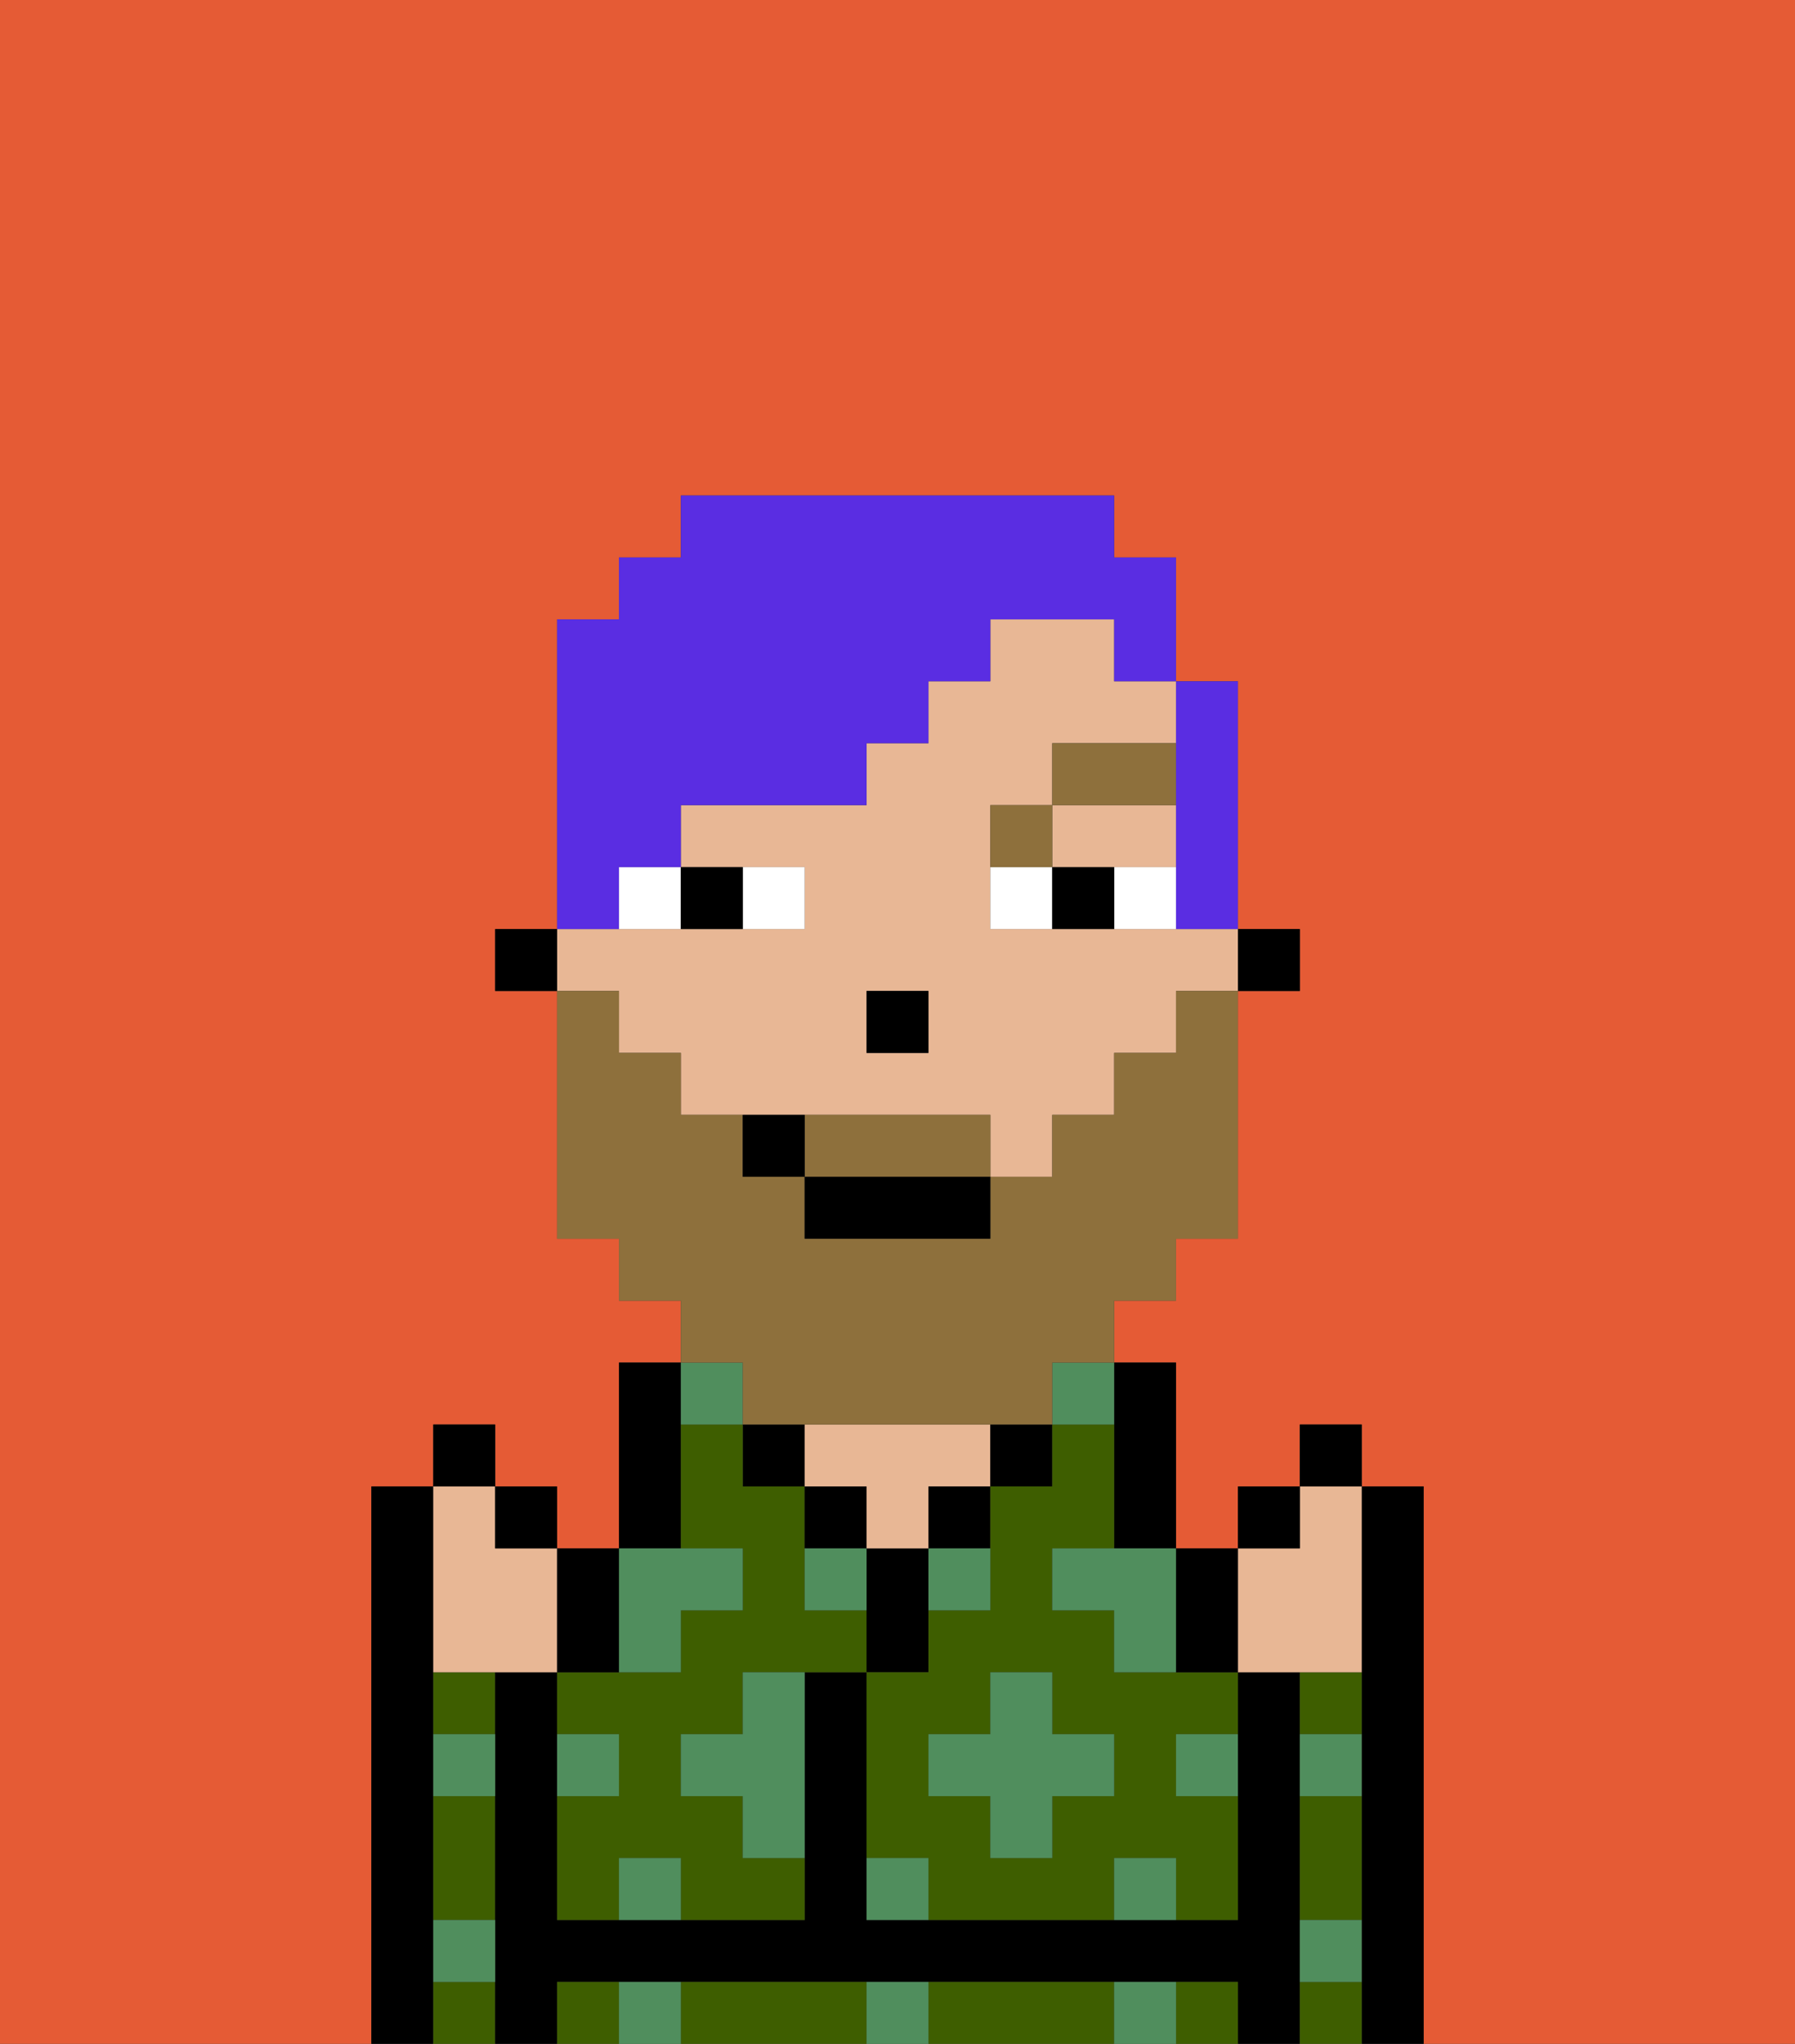 <svg xmlns="http://www.w3.org/2000/svg" viewBox="0 0 29 33"><rect x="0" y="0" width="29" height="33" fill="#333333" stroke="none"/><defs><style>polygon,rect,path{shape-rendering:crispedges;}.wa247-1{fill:#e55b35;}.wa247-2{fill:#000000;}.wa247-3{fill:#3e5e00;}.wa247-4{fill:#e8b795;}.wa247-5{fill:#508e5d;}.wa247-6{fill:#ffffff;}.wa247-7{fill:#8e703c;}.wa247-8{fill:#8e703c;}.wa247-9{fill:#5a2de2;}</style></defs><path class="wa247-1" d="M0,33H6V24H7V23H8v1H9v1h1V22h1V21H10V20H9V16H8V15H9V10h1V9h1V8h7V9h1v2h1v4h1v1H20v4H19v1H18v1h1v3h1V24h1V23h1v1h1v9h6V0H0Z"/><path class="wa247-2" d="M23,24H22v9h1V24Z"/><path class="wa247-2" d="M7,31V24H6v9H7V31Z"/><path class="wa247-3" d="M7,30v1H8V29H7Z"/><path class="wa247-3" d="M7,28H8V27H7Z"/><path class="wa247-3" d="M7,32v1H8V32Z"/><path class="wa247-2" d="M21,31V27H20v4H14V27H13v4H9V27H8v6H9V32H20v1h1V31Z"/><path class="wa247-3" d="M13,32H11v1h3V32Z"/><path class="wa247-3" d="M17,32H15v1h3V32Z"/><path class="wa247-3" d="M19,32v1h1V32Z"/><path class="wa247-3" d="M9,32v1h1V32Z"/><path class="wa247-2" d="M11,24V22H10v3h1Z"/><rect class="wa247-2" x="12" y="23" width="1" height="1"/><path class="wa247-3" d="M13,26V24H12V23H11v2h1v1H11v1H9v1h1v1H9v2h1V30h1v1h2V30H12V29H11V28h1V27h2V26Z"/><path class="wa247-2" d="M13,24v1h1V24Z"/><path class="wa247-2" d="M15,26V25H14v2h1Z"/><path class="wa247-4" d="M14,24v1h1V24h1V23H13v1Z"/><rect class="wa247-2" x="15" y="24" width="1" height="1"/><rect class="wa247-2" x="16" y="23" width="1" height="1"/><path class="wa247-2" d="M18,24v1h1V22H18v2Z"/><path class="wa247-3" d="M18,27V26H17V25h1V23H17v1H16v2H15v1H14v3h1v1h3V30h1v1h1V29H19V28h1V27H18Zm0,2H17v1H16V29H15V28h1V27h1v1h1Z"/><path class="wa247-3" d="M21,30v1h1V29H21Z"/><path class="wa247-3" d="M21,28h1V27H21Z"/><path class="wa247-3" d="M21,32v1h1V32Z"/><rect class="wa247-2" x="20" y="15" width="1" height="1"/><path class="wa247-4" d="M10,17h1v1h5v1h1V18h1V17h1V16h1V15H16V13h1V12h2V11H18V10H16v1H15v1H14v1H11v1h2v1H9v1h1Zm4-1h1v1H14Z"/><polygon class="wa247-4" points="18 14 19 14 19 13 17 13 17 14 18 14"/><rect class="wa247-2" x="8" y="15" width="1" height="1"/><rect class="wa247-2" x="14" y="16" width="1" height="1"/><path class="wa247-5" d="M10,30v1h1V30Z"/><path class="wa247-5" d="M10,32v1h1V32Z"/><path class="wa247-5" d="M12,28H11v1h1v1h1V27H12Z"/><path class="wa247-5" d="M11,27V26h1V25H10v2Z"/><path class="wa247-5" d="M15,26h1V25H15Z"/><path class="wa247-5" d="M13,26h1V25H13Z"/><polygon class="wa247-5" points="17 27 16 27 16 28 15 28 15 29 16 29 16 30 17 30 17 29 18 29 18 28 17 28 17 27"/><path class="wa247-5" d="M17,25v1h1v1h1V25H17Z"/><path class="wa247-5" d="M7,29H8V28H7Z"/><path class="wa247-5" d="M10,28H9v1h1Z"/><path class="wa247-5" d="M21,29h1V28H21Z"/><path class="wa247-5" d="M19,29h1V28H19Z"/><path class="wa247-5" d="M21,32h1V31H21Z"/><path class="wa247-5" d="M7,32H8V31H7Z"/><path class="wa247-5" d="M14,30v1h1V30Z"/><path class="wa247-5" d="M14,32v1h1V32Z"/><path class="wa247-5" d="M18,30v1h1V30Z"/><path class="wa247-5" d="M18,32v1h1V32Z"/><path class="wa247-5" d="M12,23V22H11v1Z"/><path class="wa247-5" d="M17,23h1V22H17Z"/><path class="wa247-6" d="M13,15V14H12v1Z"/><path class="wa247-6" d="M10,15h1V14H10Z"/><path class="wa247-6" d="M18,14v1h1V14Z"/><path class="wa247-6" d="M16,14v1h1V14Z"/><path class="wa247-2" d="M12,15V14H11v1Z"/><path class="wa247-2" d="M17,14v1h1V14Z"/><path class="wa247-7" d="M17,13H16v1h1Z"/><rect class="wa247-7" x="17" y="12" width="2" height="1"/><path class="wa247-8" d="M15,18H13v1h3V18Z"/><path class="wa247-8" d="M12,23h5V22h1V21h1V20h1V16H19v1H18v1H17v1H16v1H13V19H12V18H11V17H10V16H9v4h1v1h1v1h1Z"/><rect class="wa247-2" x="13" y="19" width="3" height="1"/><path class="wa247-2" d="M12,18v1h1V18Z"/><path class="wa247-4" d="M21,27h1V24H21v1H20v2Z"/><path class="wa247-2" d="M20,27V25H19v2Z"/><rect class="wa247-2" x="20" y="24" width="1" height="1"/><rect class="wa247-2" x="21" y="23" width="1" height="1"/><path class="wa247-4" d="M7,27H9V25H8V24H7v3Z"/><path class="wa247-2" d="M10,27V25H9v2Z"/><rect class="wa247-2" x="8" y="24" width="1" height="1"/><rect class="wa247-2" x="7" y="23" width="1" height="1"/><path class="wa247-9" d="M10,14h1V13h3V12h1V11h1V10h2v1h1V9H18V8H11V9H10v1H9v5h1Z"/><path class="wa247-9" d="M19,13v2h1V11H19v2Z"/></svg>